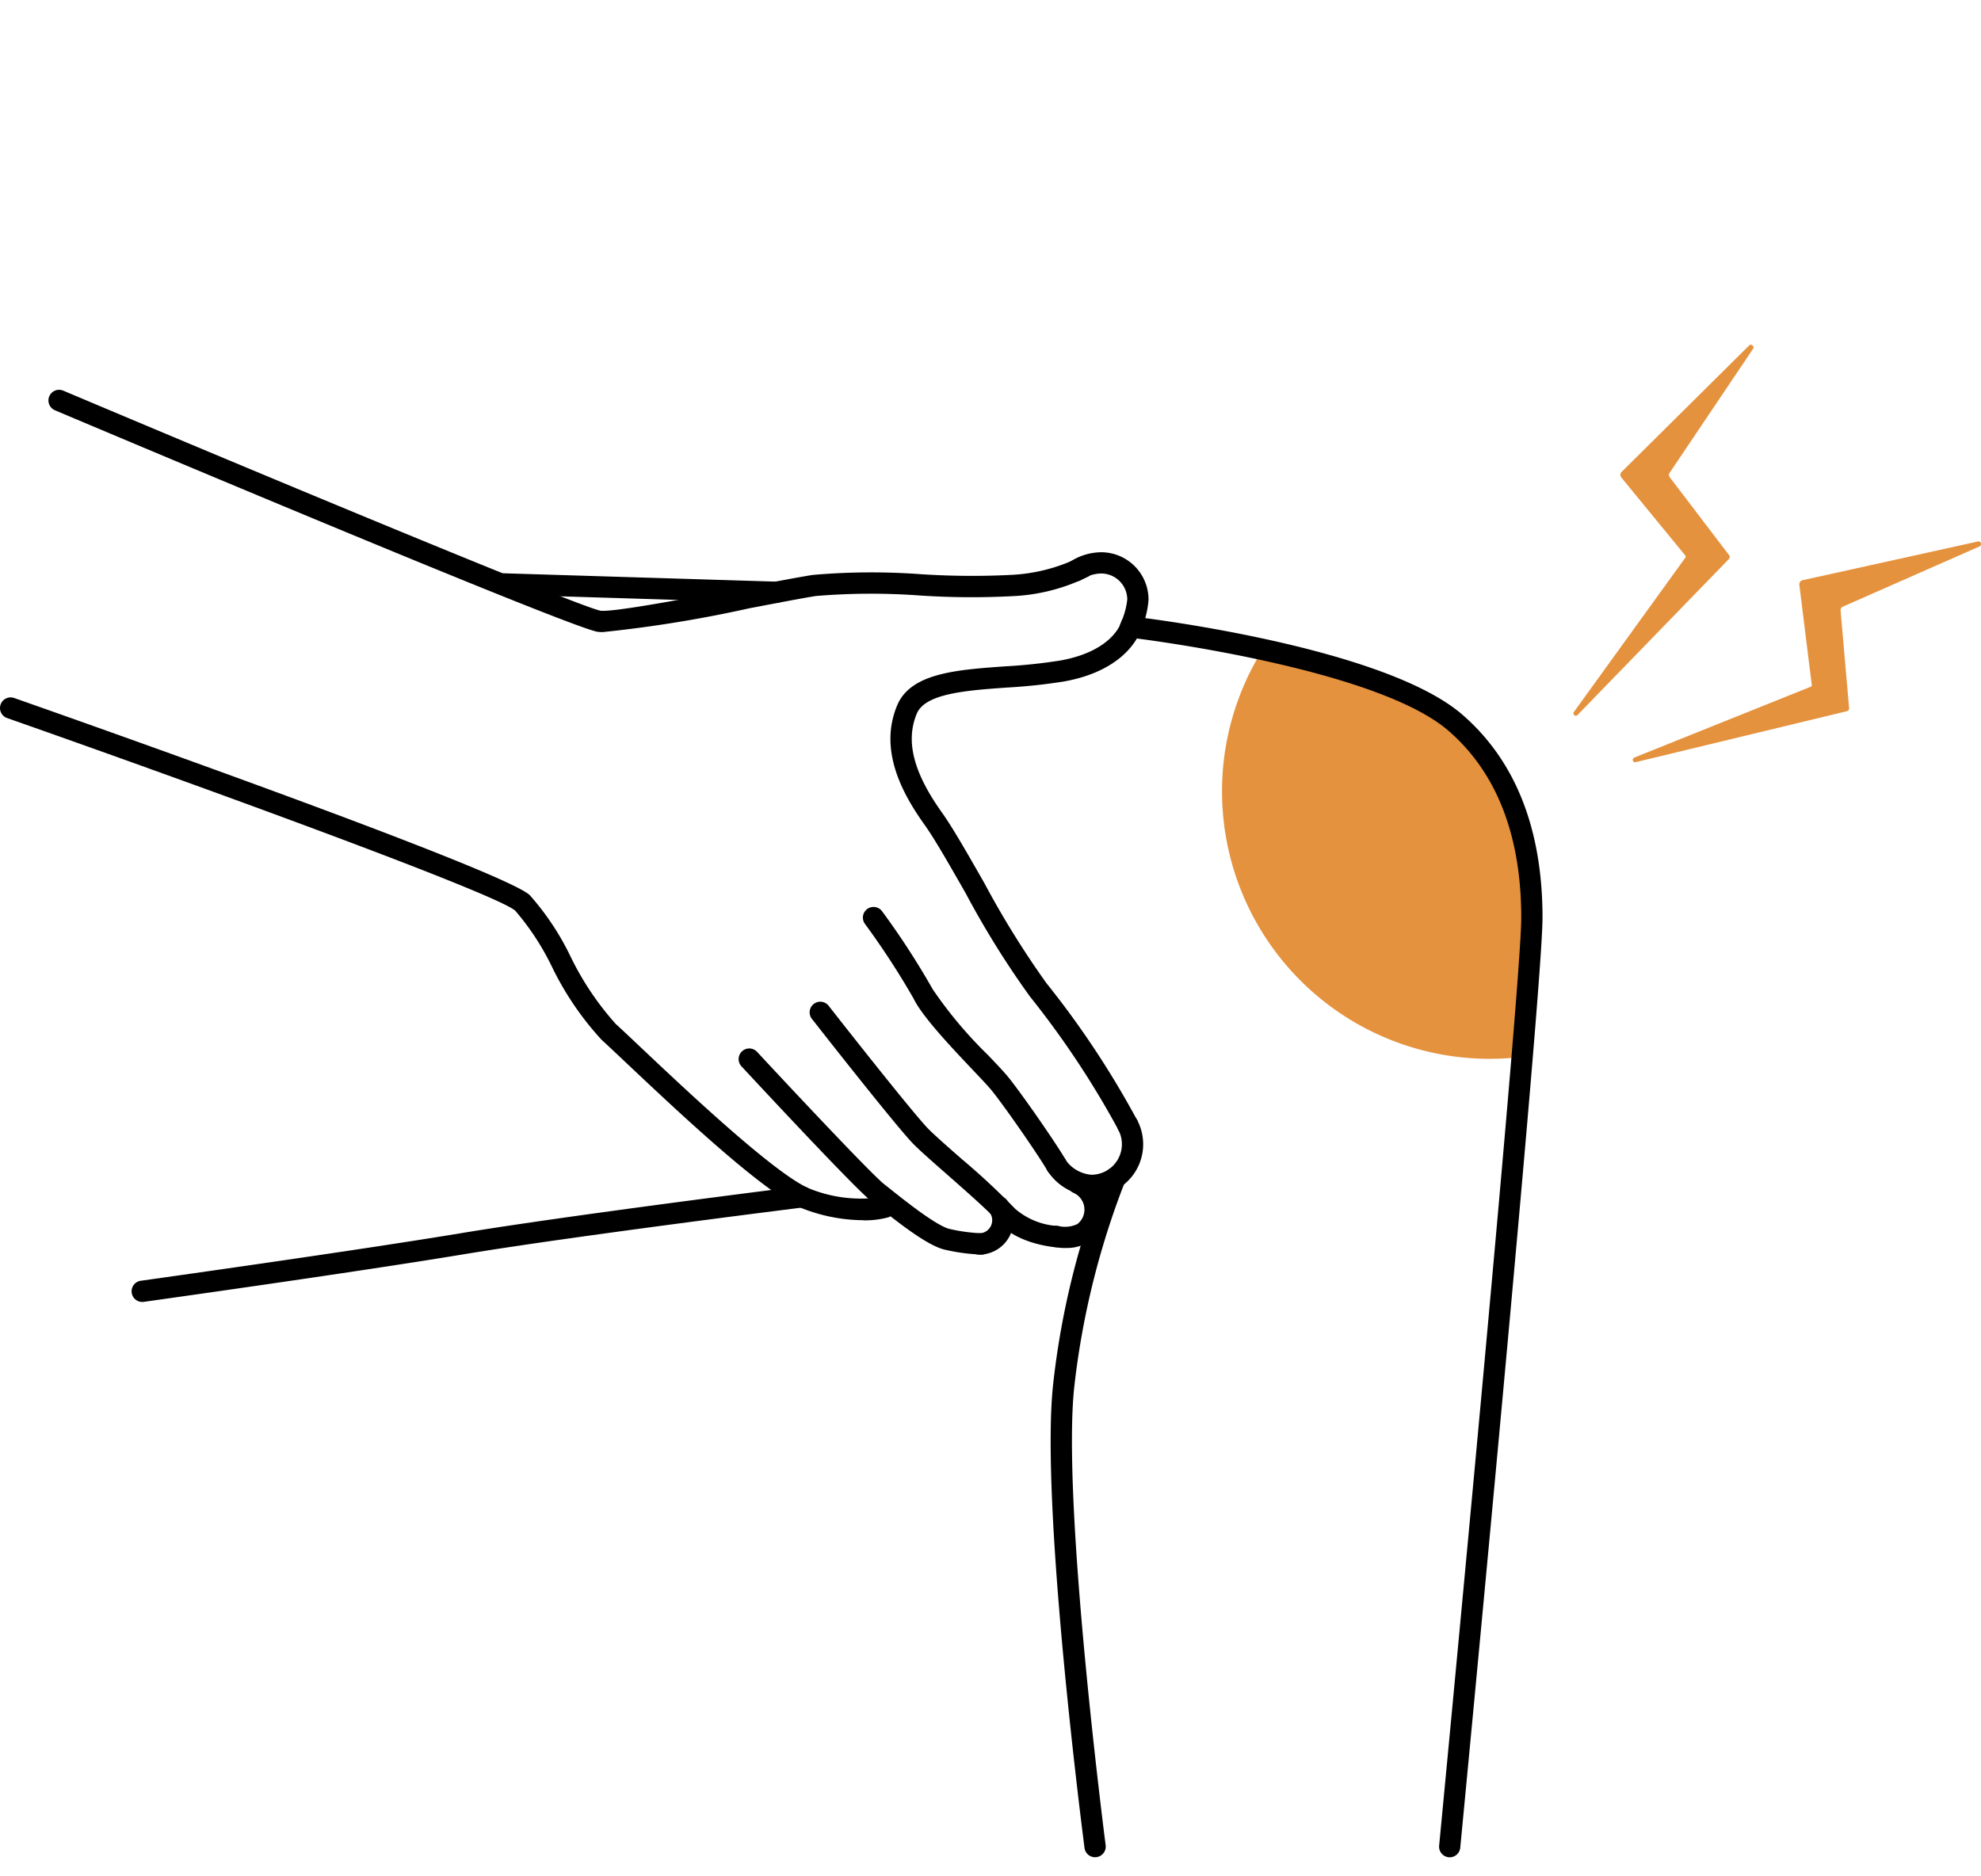 <svg xmlns="http://www.w3.org/2000/svg" xmlns:xlink="http://www.w3.org/1999/xlink" width="142.37" height="134.833" viewBox="0 0 142.37 134.833">
  <defs>
    <clipPath id="clip-path">
      <rect id="長方形_2982" data-name="長方形 2982" width="142.37" height="134.833" transform="translate(1178 1410)" fill="#262928" stroke="#707070" stroke-width="1"/>
    </clipPath>
    <clipPath id="clip-path-2">
      <rect id="長方形_2981" data-name="長方形 2981" width="142.37" height="108.722" fill="none"/>
    </clipPath>
    <clipPath id="clip-path-4">
      <rect id="長方形_2979" data-name="長方形 2979" width="22.419" height="28.758" fill="#e5923e"/>
    </clipPath>
  </defs>
  <g id="マスクグループ_355" data-name="マスクグループ 355" transform="translate(-1178 -1410)" clip-path="url(#clip-path)">
    <g id="グループ_5875" data-name="グループ 5875" transform="translate(1178 1413.782)">
      <g id="グループ_5874" data-name="グループ 5874" transform="translate(0 21)" clip-path="url(#clip-path-2)">
        <g id="グループ_5873" data-name="グループ 5873">
          <g id="グループ_5872" data-name="グループ 5872" clip-path="url(#clip-path-2)">
            <g id="グループ_5871" data-name="グループ 5871" transform="translate(87.823 22.572)">
              <g id="グループ_5870" data-name="グループ 5870">
                <g id="グループ_5869" data-name="グループ 5869" clip-path="url(#clip-path-4)">
                  <path id="パス_5389" data-name="パス 5389" d="M134.618,33.949a19.229,19.229,0,0,0,16.7,28.758,19.356,19.356,0,0,0,2.745-.195s1.613-9.914-1.265-17.428-8.869-8.76-10.99-9.578a48.678,48.678,0,0,0-7.186-1.558" transform="translate(-132.09 -33.949)" fill="#e5923e"/>
                </g>
              </g>
            </g>
            <path id="パス_5390" data-name="パス 5390" d="M170.112,26.394,178.123,15.3a.115.115,0,0,0,0-.143c-1.257-1.533-3.862-4.71-4.6-5.612a.3.3,0,0,1,.022-.411C174.864,7.826,182.3.454,182.7.056c.153-.162.412.063.287.237l-6,8.92a.262.262,0,0,0,.009.305l3.721,4.887.553.727a.206.206,0,0,1-.016.267l-.56.577L170.374,26.613a.171.171,0,0,1-.262-.219" transform="translate(-56.999 0)" fill="#e5923e"/>
            <path id="パス_5391" data-name="パス 5391" d="M176.572,36.806l12.7-5.1a.115.115,0,0,0,.075-.122c-.245-1.967-.75-6.045-.895-7.2a.3.3,0,0,1,.239-.336c1.82-.4,12.042-2.661,12.6-2.782a.188.188,0,0,1,.116.354l-9.836,4.336a.263.263,0,0,0-.156.263l.535,6.119.08.91a.206.206,0,0,1-.156.217l-.782.188-14.41,3.479a.171.171,0,0,1-.1-.325" transform="translate(-59.138 -7.125)" fill="#e5923e"/>
            <path id="パス_5392" data-name="パス 5392" d="M14.984,99.295a.765.765,0,0,1-.105-1.522c.151-.021,15.157-2.12,22.891-3.4C45.724,93.05,62.143,91,62.308,90.981A.765.765,0,0,1,62.5,92.5c-.165.021-16.553,2.064-24.477,3.38-7.754,1.287-22.779,3.388-22.929,3.408a.738.738,0,0,1-.107.008" transform="translate(-4.766 -30.489)"/>
            <path id="パス_5393" data-name="パス 5393" d="M45.047,22.288a2.877,2.877,0,0,1-.315-.015C43.025,22.083,11.915,8.97,5.7,6.344a.765.765,0,0,1,.6-1.41c14.718,6.217,37.15,15.56,38.625,15.821,1.023.1,6.675-.971,10.417-1.687,2.02-.386,3.764-.721,4.821-.888a48.578,48.578,0,0,1,7.822-.049,56.463,56.463,0,0,0,6.5.043,12.474,12.474,0,0,0,4.7-1.191.765.765,0,0,1,.794,1.308A13.528,13.528,0,0,1,74.623,19.7a56.408,56.408,0,0,1-6.709-.038,48.016,48.016,0,0,0-7.522.032c-1.032.163-2.765.5-4.772.88a91.788,91.788,0,0,1-10.573,1.717" transform="translate(-1.752 -1.634)"/>
            <path id="パス_5394" data-name="パス 5394" d="M113.3,66.619a.766.766,0,0,1-.7-.463,64.458,64.458,0,0,0-6.32-9.522,64.178,64.178,0,0,1-4.607-7.4c-1.154-2.022-2.243-3.931-2.953-4.926-1.514-2.12-3.368-5.319-1.986-8.613.971-2.316,4.257-2.553,7.736-2.8a39.232,39.232,0,0,0,3.993-.422c3.723-.671,4.34-2.657,4.364-2.741a.773.773,0,0,1,.937-.531.759.759,0,0,1,.542.921c-.031.122-.817,3-5.572,3.856a40.065,40.065,0,0,1-4.155.442c-2.865.206-5.828.419-6.435,1.869-.826,1.971-.248,4.238,1.82,7.133.755,1.058,1.864,3,3.037,5.057a65.09,65.09,0,0,0,4.456,7.185A65.162,65.162,0,0,1,114,65.553a.766.766,0,0,1-.7,1.066" transform="translate(-32.255 -9.776)"/>
            <path id="パス_5395" data-name="パス 5395" d="M107.2,80.137a.764.764,0,0,1-.664-.385c-.636-1.113-3.167-4.754-4.04-5.815-.237-.287-.738-.817-1.32-1.431-1.535-1.622-3.638-3.842-4.265-5.145A56.436,56.436,0,0,0,93.418,62a.765.765,0,0,1,1.238-.9A56.4,56.4,0,0,1,98.289,66.7a30.566,30.566,0,0,0,4,4.757c.626.661,1.119,1.182,1.389,1.509.927,1.126,3.511,4.844,4.187,6.028a.765.765,0,0,1-.663,1.145" transform="translate(-31.258 -20.372)"/>
            <path id="パス_5396" data-name="パス 5396" d="M105.289,88.7l-.059,0c-.113-.009-2.761-.229-4.075-1.757-.638-.743-2.28-2.187-3.73-3.462-1.025-.9-1.91-1.679-2.4-2.17-1.2-1.2-7.044-8.667-7.292-8.984a.765.765,0,1,1,1.2-.943c2.082,2.661,6.258,7.935,7.17,8.845.457.457,1.367,1.257,2.329,2.1a51.779,51.779,0,0,1,3.88,3.613,5.162,5.162,0,0,0,3.033,1.229.765.765,0,0,1-.059,1.527" transform="translate(-29.347 -23.824)"/>
            <path id="パス_5397" data-name="パス 5397" d="M97.316,90.888H97.3a13.756,13.756,0,0,1-2.694-.363c-1.178-.294-3.047-1.731-4.861-3.177l-.414-.33c-1.2-.944-8.485-8.788-9.312-9.68a.765.765,0,0,1,1.121-1.04c2.225,2.4,8.205,8.783,9.139,9.52l.421.334c1.078.86,3.324,2.651,4.277,2.89a12.506,12.506,0,0,0,2.358.317.765.765,0,0,1-.017,1.529" transform="translate(-26.748 -25.487)"/>
            <path id="パス_5398" data-name="パス 5398" d="M62.069,75.71a12.248,12.248,0,0,1-4.77-1C54.434,73.3,48.506,67.7,44.965,64.36c-.728-.687-1.33-1.256-1.743-1.633a21.746,21.746,0,0,1-3.556-5.239,18.628,18.628,0,0,0-2.634-4.026C35.659,52.231,13.9,44.314.512,39.613a.764.764,0,1,1,.506-1.443C4.6,39.429,36.1,50.518,38.069,52.338A19.155,19.155,0,0,1,41,56.745,20.892,20.892,0,0,0,44.252,61.6c.418.382,1.026.956,1.762,1.651,3.251,3.07,9.3,8.783,11.962,10.1a9.835,9.835,0,0,0,5.431.683.765.765,0,0,1,.426,1.469,6.45,6.45,0,0,1-1.765.215" transform="translate(0 -12.778)"/>
            <path id="パス_5399" data-name="パス 5399" d="M73.66,26.837h-.024l-19.561-.6a.765.765,0,0,1,.048-1.529l19.56.6a.765.765,0,0,1-.023,1.529" transform="translate(-17.874 -8.279)"/>
            <path id="パス_5400" data-name="パス 5400" d="M144.956,118.584a.7.7,0,0,1-.074,0,.765.765,0,0,1-.688-.834c.059-.614,5.9-61.513,5.9-66.7,0-5.905-1.757-10.427-5.225-13.437-5.233-4.544-22.385-6.635-22.557-6.657a.764.764,0,0,1-.669-.849.753.753,0,0,1,.85-.669c.724.086,17.795,2.171,23.378,7.02,3.816,3.314,5.752,8.223,5.752,14.591,0,5.26-5.671,64.336-5.912,66.848a.765.765,0,0,1-.761.691" transform="translate(-40.766 -9.861)"/>
            <path id="パス_5401" data-name="パス 5401" d="M116.761,138.52a.766.766,0,0,1-.758-.666c-.132-1.015-3.218-24.941-2.245-33.435a58.743,58.743,0,0,1,3.739-15.04.765.765,0,0,1,1.407.6,58.314,58.314,0,0,0-3.626,14.613c-.953,8.309,2.21,32.817,2.243,33.063a.765.765,0,0,1-.66.857.837.837,0,0,1-.1.007" transform="translate(-38.06 -29.798)"/>
            <path id="パス_5402" data-name="パス 5402" d="M119.778,28.654a.765.765,0,0,1-.713-1.041l.045-.115a5.5,5.5,0,0,0,.46-1.665,1.877,1.877,0,0,0-1.876-1.875,2.684,2.684,0,0,0-1.408.439.765.765,0,0,1-.945-1.2,4.156,4.156,0,0,1,2.353-.766,3.409,3.409,0,0,1,3.405,3.4,6.486,6.486,0,0,1-.564,2.221l-.044.112a.765.765,0,0,1-.713.488" transform="translate(-38.556 -7.516)"/>
            <path id="パス_5403" data-name="パス 5403" d="M116.33,89.07a3.95,3.95,0,0,1-3.181-1.851.765.765,0,1,1,1.372-.676,2.5,2.5,0,0,0,1.809,1,2.193,2.193,0,0,0,2.191-2.191,2.154,2.154,0,0,0-.257-1.03.765.765,0,0,1,1.349-.721,3.721,3.721,0,0,1-3.283,5.471" transform="translate(-37.893 -27.881)"/>
            <path id="パス_5404" data-name="パス 5404" d="M114.444,94.925a4.2,4.2,0,0,1-.836-.081.764.764,0,0,1,.314-1.5,2.109,2.109,0,0,0,1.376-.142,1.315,1.315,0,0,0-.269-2.239.765.765,0,0,1,.622-1.4,2.844,2.844,0,0,1,.585,4.844,2.954,2.954,0,0,1-1.792.512" transform="translate(-37.87 -29.995)"/>
            <path id="パス_5405" data-name="パス 5405" d="M105.453,96.262a.765.765,0,0,1,0-1.53.94.94,0,0,0,.779-1.463.765.765,0,1,1,1.267-.856,2.468,2.468,0,0,1-2.046,3.849" transform="translate(-35.084 -30.858)"/>
          </g>
        </g>
      </g>
    </g>
  </g>
</svg>
